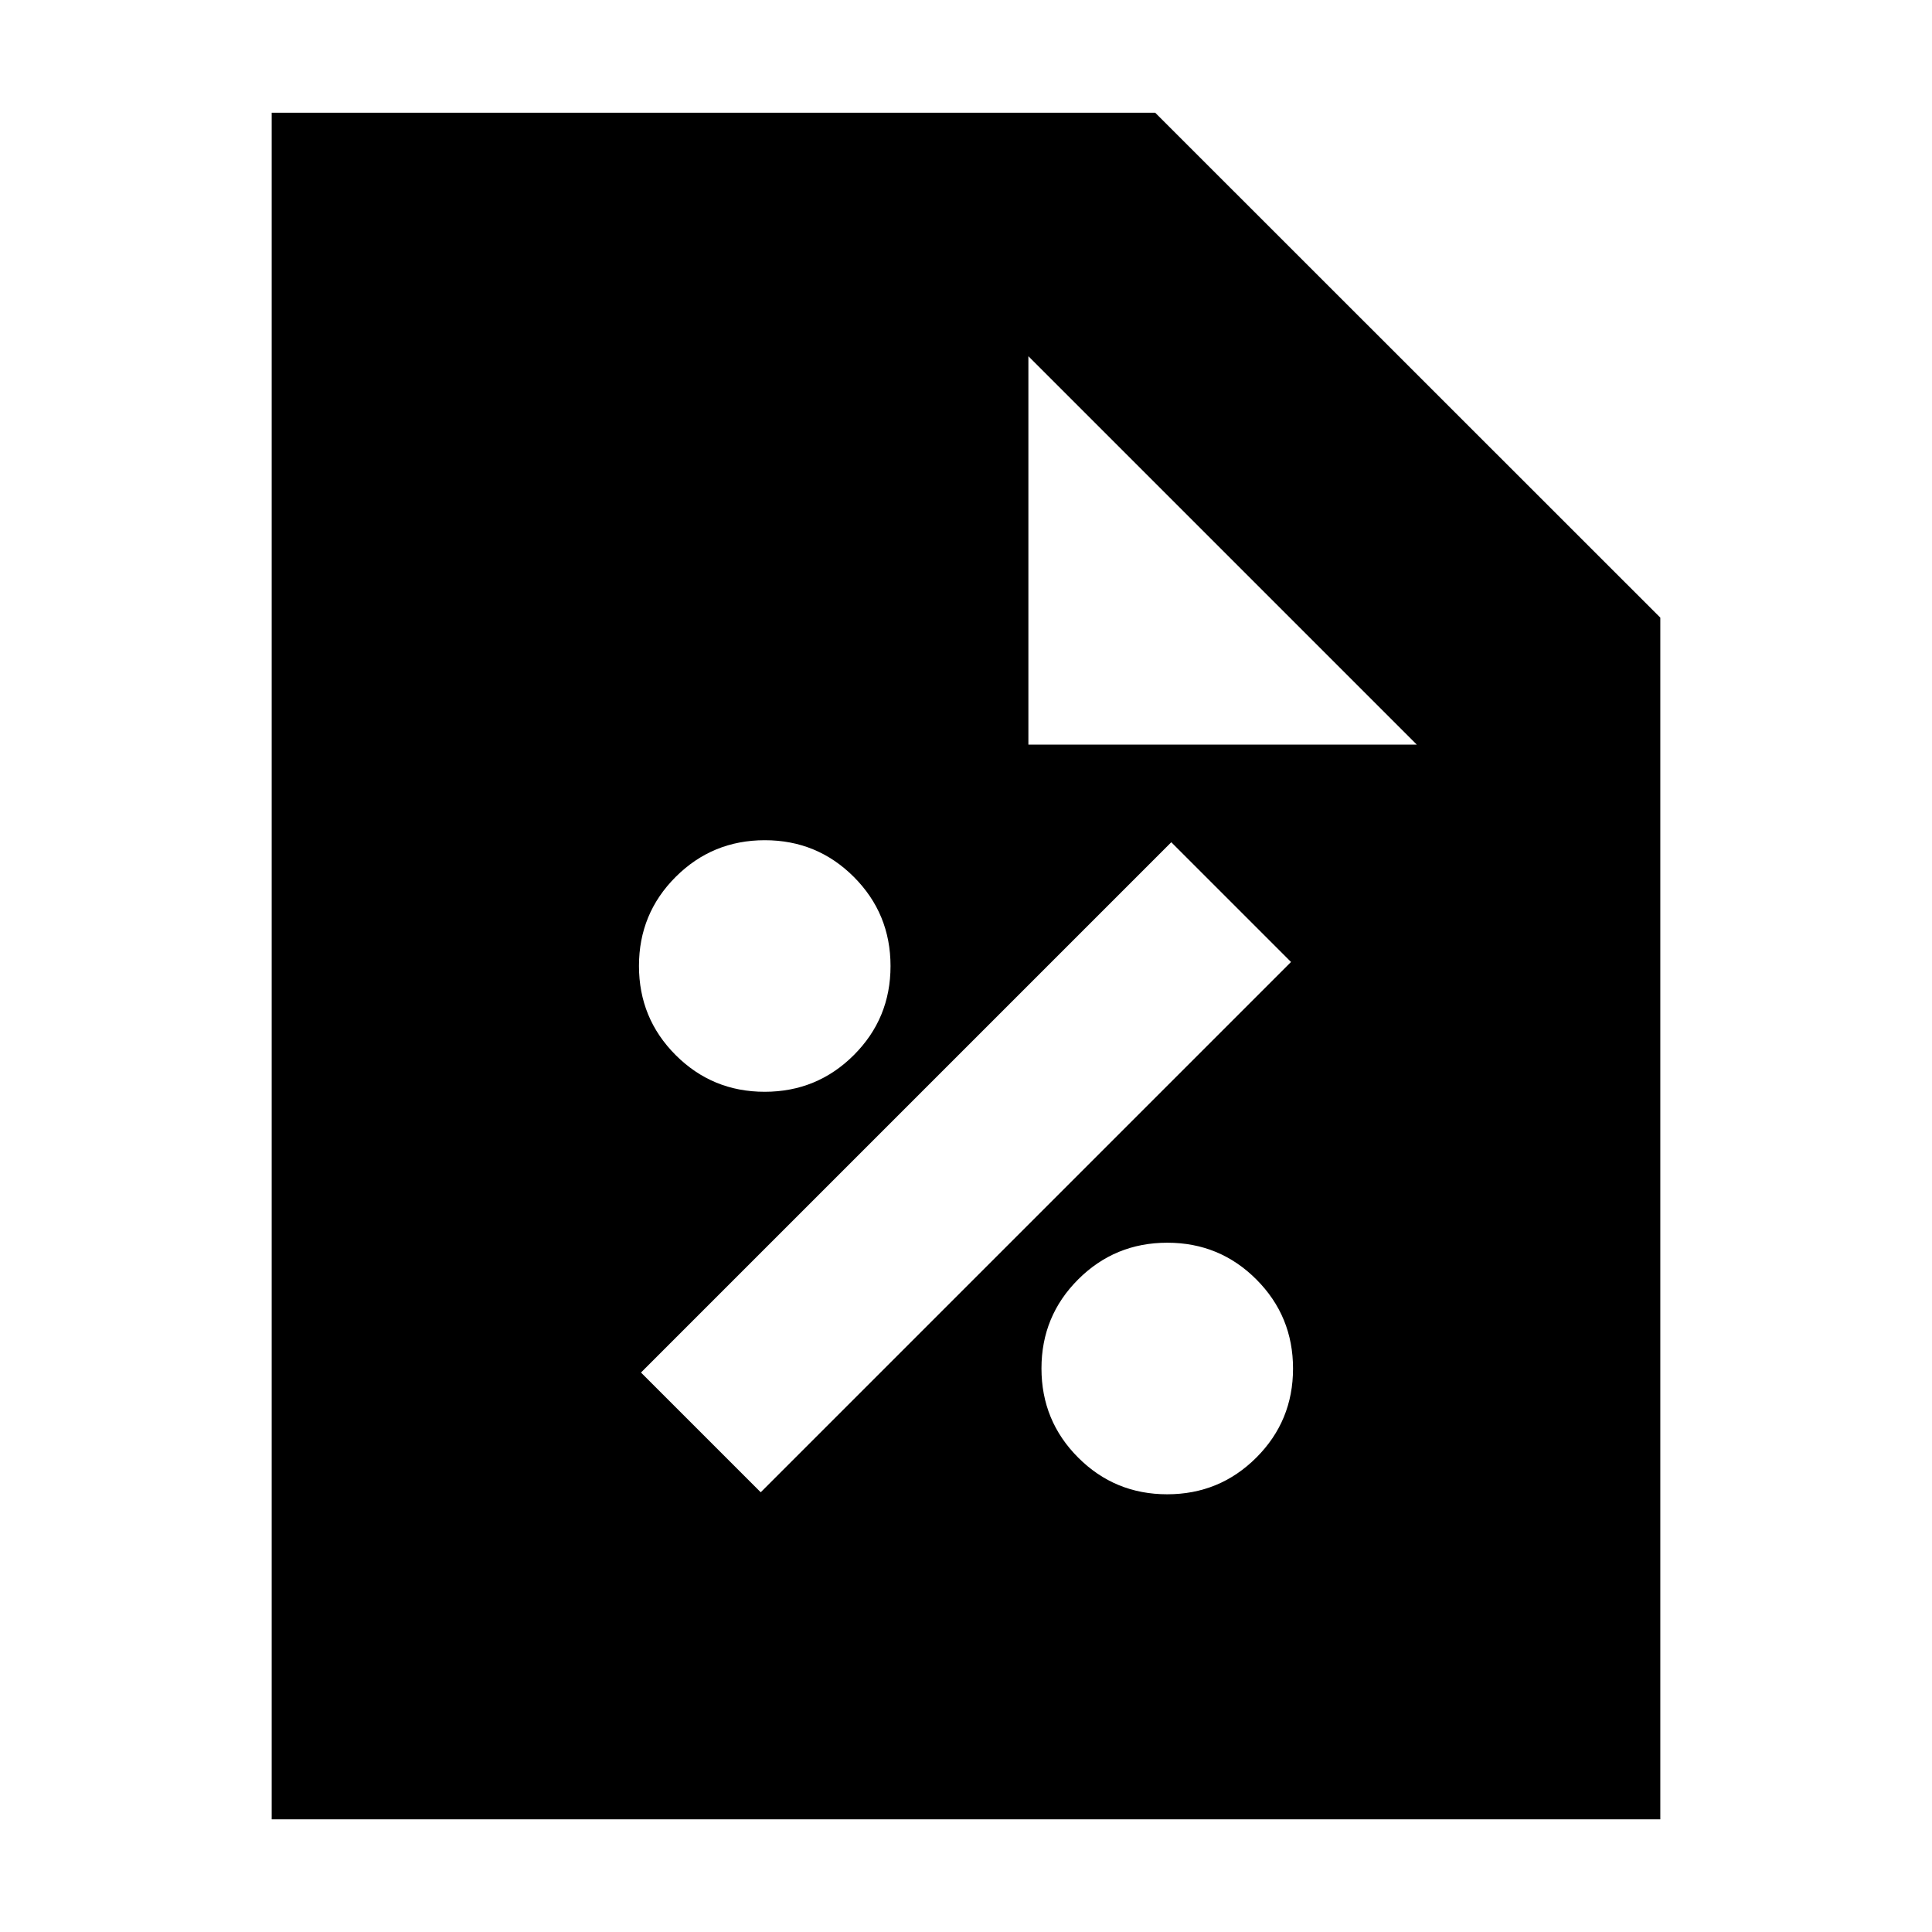 <svg xmlns="http://www.w3.org/2000/svg" height="24" viewBox="0 -960 960 960" width="24"><path d="M579.97-217.5q26.03 0 44.28-18.22t18.25-44.25q0-26.03-18.22-44.28t-44.25-18.25q-26.03 0-44.28 18.22t-18.25 44.25q0 26.03 18.22 44.28t44.25 18.25Zm-201.97-1L641.5-482 582-541.5 318.5-278l59.5 59.5Zm1.97-199q26.03 0 44.28-18.22t18.25-44.25q0-26.03-18.22-44.28t-44.25-18.25q-26.03 0-44.28 18.22t-18.25 44.25q0 26.03 18.22 44.28t44.25 18.25ZM135-56v-848h439l251 250.9V-56H135Zm376-534h193L511-783v193Z"/></svg>